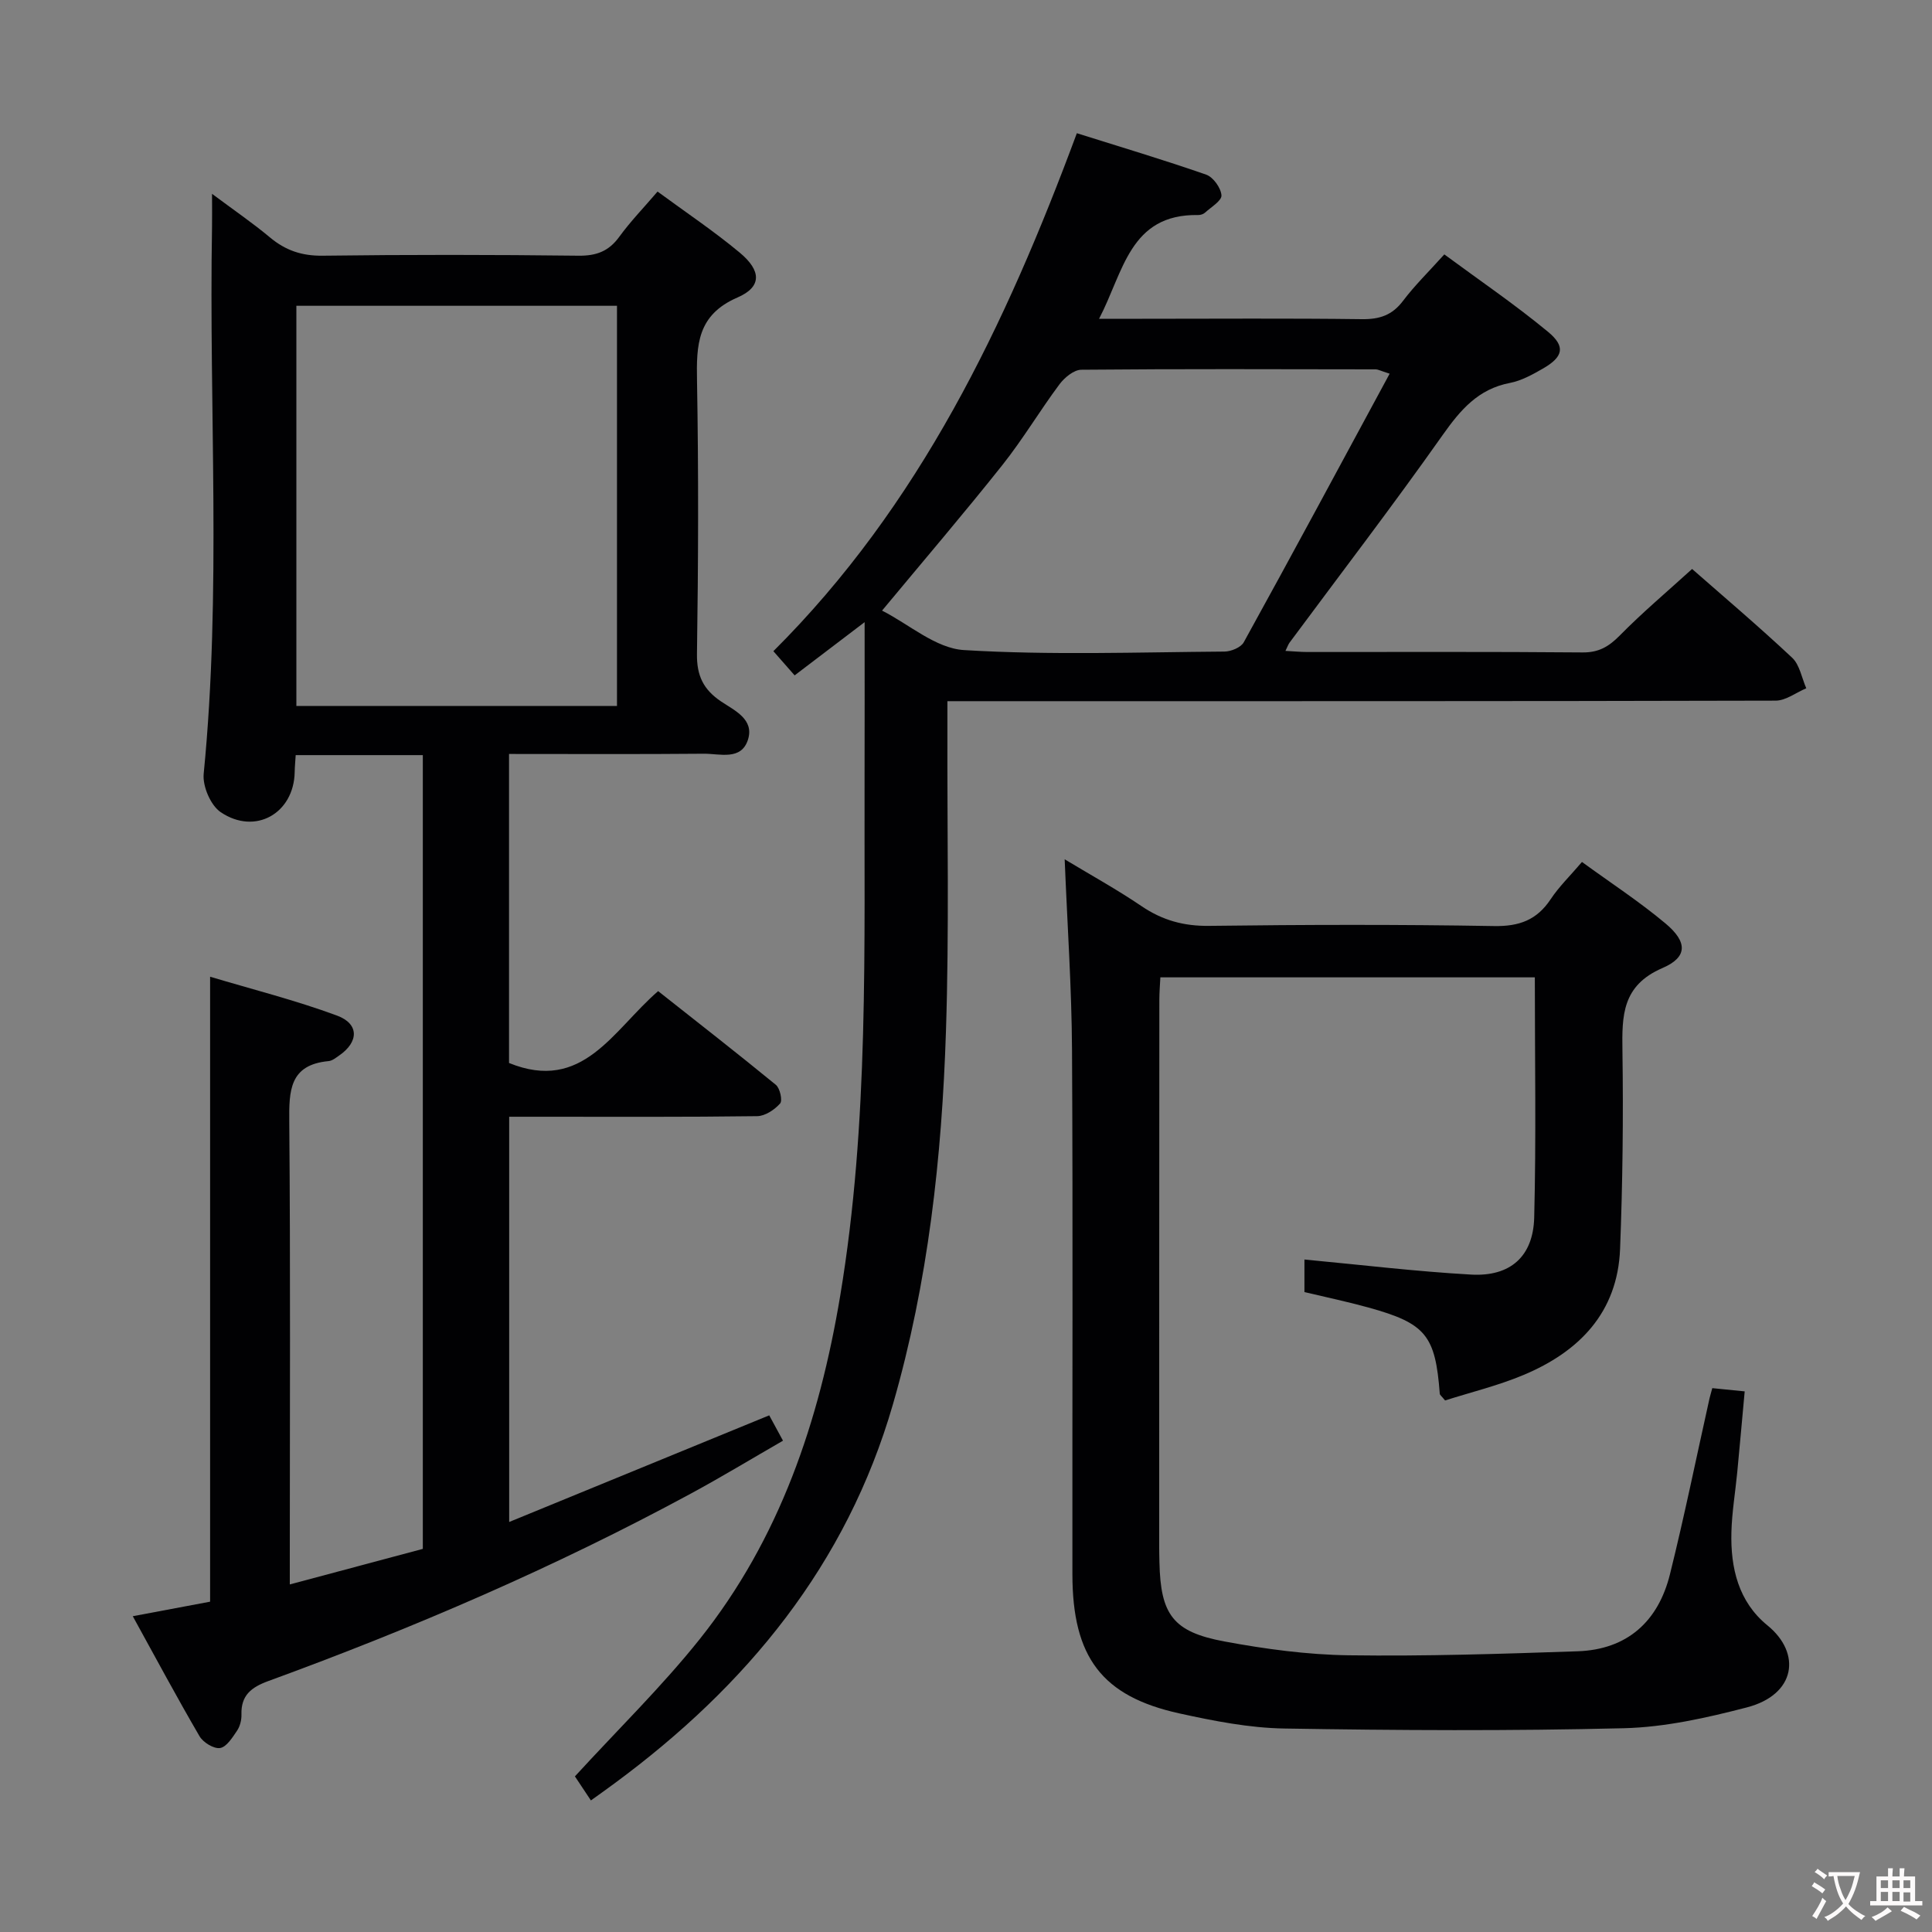 <svg enable-background="new 0 0 400 400" viewBox="0 0 400 400" xmlns="http://www.w3.org/2000/svg"><rect x="0" y="0" width="400" height="400" fill="#808080" stroke="none"/><g fill="#010103"><path d="m87.54 156.34c-8.86 0-17.43 0-26.32 0-.08 1.29-.19 2.41-.21 3.53-.16 8.52-8.16 13.12-15.32 8.28-2.08-1.41-3.77-5.36-3.52-7.94 3.72-37.75 1.06-75.57 1.73-113.34.03-1.82 0-3.63 0-6.74 4.51 3.37 8.4 6.02 12 9.03 3.22 2.69 6.59 3.83 10.88 3.78 17.66-.23 35.33-.21 52.99 0 3.7.04 6.26-.91 8.44-3.91 2.33-3.2 5.11-6.07 7.93-9.37 5.89 4.33 11.69 8.21 17.02 12.65 4.49 3.74 4.6 7.09-.47 9.28-8.36 3.62-8.52 9.82-8.38 17.28.33 18.83.27 37.66-.01 56.49-.07 4.54 1.34 7.41 4.99 9.87 2.77 1.86 6.91 3.68 5.57 7.91-1.4 4.39-5.85 2.88-9.14 2.91-13.31.12-26.63.05-40.33.05v63.98c15.27 6.21 21.46-6.72 30.87-14.88 8.12 6.42 16.33 12.81 24.37 19.4.86.7 1.42 3.27.88 3.87-1.15 1.29-3.1 2.6-4.74 2.62-15 .2-30 .12-44.99.12-1.98 0-3.97 0-6.36 0v83.9c18.02-7.39 35.64-14.62 53.84-22.08.71 1.3 1.61 2.96 2.85 5.25-6.49 3.74-12.7 7.5-19.07 10.95-28.13 15.23-57.43 27.83-87.45 38.8-3.57 1.3-5.72 2.96-5.6 6.97.03 1.11-.3 2.42-.91 3.32-.96 1.41-2.17 3.38-3.52 3.59-1.3.2-3.51-1.16-4.26-2.46-4.67-8-9.04-16.17-13.81-24.83 5.79-1.09 10.91-2.05 16.01-3.01 0-42.93 0-85.68 0-129.39 8.76 2.62 17.68 4.87 26.26 8.04 4.64 1.71 4.54 5.47.45 8.28-.68.47-1.42 1.08-2.18 1.15-8.12.76-8.2 6.15-8.14 12.59.26 29.99.11 59.99.11 89.99v5.77c9.55-2.55 18.49-4.94 27.54-7.36 0-54.9 0-109.48 0-164.34zm-26.18-93.03v82.85h66.38c0-27.82 0-55.21 0-82.85-22.17 0-44.07 0-66.38 0z"/><path d="m122.34 372.76c-1.47-2.21-2.64-3.97-3.31-4.98 8.9-9.72 17.97-18.56 25.81-28.38 16.59-20.78 24.79-45.19 29.12-71.15 6-35.99 4.92-72.28 5.04-108.53.03-9.92.01-19.85.01-30.91-5.44 4.14-9.87 7.51-14.49 11.02-1.42-1.61-2.7-3.08-4.4-5.01 30.27-30.15 48.09-67.51 62.83-107.24 9.21 2.9 18.07 5.54 26.78 8.58 1.45.51 3.05 2.74 3.16 4.28.08 1.12-2.15 2.44-3.41 3.59-.34.31-.93.5-1.4.49-14.21-.25-15.45 11.79-20.53 21.48h8.91c15.16 0 30.33-.12 45.49.08 3.66.05 6.29-.81 8.54-3.8 2.39-3.17 5.27-5.98 8.54-9.61 7.22 5.33 14.6 10.35 21.45 16.01 3.73 3.08 3.17 5.21-1.05 7.64-2.14 1.23-4.43 2.5-6.81 2.96-6.59 1.26-10.25 5.58-13.94 10.8-10.26 14.54-21.09 28.67-31.69 42.97-.27.36-.41.82-.85 1.71 1.71.09 3.12.23 4.53.23 18.99.01 37.99-.08 56.98.09 3.35.03 5.43-1.2 7.7-3.5 4.66-4.74 9.77-9.04 14.98-13.78 6.38 5.6 13.71 11.81 20.71 18.37 1.57 1.47 1.99 4.19 2.93 6.33-2.12.89-4.23 2.56-6.35 2.56-54.48.14-108.97.11-163.45.11-2.46 0-4.92 0-8.02 0v5.84c-.06 20.83.38 41.67-.3 62.48-.84 26.09-3.68 51.99-10.97 77.23-9.61 33.27-30.3 58.35-57.68 78.53-1.44 1.08-2.93 2.12-4.86 3.51zm165.37-295.39c-1.97-.63-2.43-.9-2.88-.9-20.32-.03-40.63-.11-60.95.08-1.54.01-3.49 1.62-4.53 3.02-4.07 5.46-7.57 11.36-11.8 16.69-7.94 9.99-16.24 19.7-24.93 30.16 5.56 2.81 11.12 7.82 16.96 8.17 17.92 1.09 35.95.44 53.93.31 1.37-.01 3.41-.85 4-1.93 10.09-18.29 19.98-36.69 30.2-55.6z"/><path d="m354.51 287.4c2.11.21 4.05.4 6.71.67-.52 5.64-1.01 11.19-1.54 16.73-.4 4.14-1.1 8.26-1.21 12.4-.2 7.41 1.45 14.42 7.45 19.31 7.1 5.77 5.9 14.35-4.25 16.99-8.32 2.16-16.93 4.1-25.46 4.31-23.43.58-46.89.45-70.33.06-7.25-.12-14.55-1.56-21.67-3.12-16.07-3.53-22.17-11.64-22.18-28.81-.04-36.16.12-72.32-.08-108.47-.07-12.95-.97-25.89-1.52-39.56 5.41 3.26 10.83 6.25 15.93 9.71 4.31 2.92 8.73 4.14 13.98 4.07 19.66-.25 39.33-.3 58.98.04 5.22.09 8.86-1.24 11.73-5.56 1.73-2.61 4.03-4.83 6.48-7.71 5.9 4.3 11.87 8.19 17.29 12.73 4.55 3.8 4.64 6.96-.6 9.22-8.42 3.63-8.42 9.87-8.31 17.24.2 13.64.04 27.3-.49 40.93-.52 13.19-8.48 21.28-20.03 26.11-5.31 2.22-10.98 3.59-16.2 5.26-.73-.9-1.08-1.13-1.1-1.39-.91-12.1-2.88-14.56-14.76-17.85-4.3-1.19-8.68-2.11-13.26-3.2 0-2.48 0-4.86 0-6.74 11.73 1.1 23.11 2.48 34.53 3.12 8.07.45 12.83-3.73 13.04-11.81.42-16.45.13-32.93.13-49.73-25.89 0-51.46 0-77.53 0-.07 1.48-.21 3.07-.21 4.67-.03 37.82-.03 75.64-.03 113.46 0 1 .03 2 .05 3 .24 10.8 2.78 14.39 13.47 16.37 8.46 1.57 17.12 2.74 25.7 2.86 15.79.22 31.61-.29 47.4-.83 10.29-.35 16.71-6.19 19.13-15.96 3-12.07 5.48-24.27 8.19-36.41.15-.62.34-1.23.57-2.11z"/></g><path d="m377.9 391.2c-.2.3-.4.5-.6.8-.7-.6-1.4-1-2.2-1.5.2-.3.4-.5.5-.8.6.4 1.4.8 2.3 1.5zm-1.8 6.1c-.2-.2-.5-.4-.9-.6.4-.6.8-1.2 1.2-1.9s.7-1.3.9-1.9c.3.3.5.5.8.7-.7 1.3-1.4 2.6-2 3.7zm2.2-9c-.3.3-.5.5-.6.8-.6-.6-1.3-1.1-2-1.5.3-.3.5-.5.6-.7.6.5 1.3.9 2 1.4zm.3.2v-.9h2 4.5c-.3 1.3-.6 2.5-1 3.6s-.9 2.1-1.4 3c.4.5 1 1 1.6 1.4s1.2.8 1.9 1.1c-.3.2-.5.4-.8.8-.4-.3-1-.7-1.6-1.2s-1.2-1.1-1.6-1.6c-.5.6-1.1 1.1-1.7 1.6s-1.4.9-2.1 1.4c-.1-.3-.3-.5-.7-.8.6-.2 1.2-.5 1.9-1s1.4-1.1 2-1.8c-.5-.8-.9-1.6-1.2-2.5s-.6-2-.8-3.2c-.4.1-.7.1-1 .1zm2.5 2.7c.3 1 .7 1.7 1 2.2.3-.5.6-1.1 1-2s.6-1.9.9-3h-3.2-.4c.1.9.3 1.8.7 2.8z" fill="#fcfafa"/><path d="m396.5 388.5v1.5 3.6h1.5v.9c-.4 0-1 0-1.7 0h-7.9c-.5 0-.9 0-1.2 0v-.9h1.3v-3.5c0-.7 0-1.2 0-1.6h2.4c0-.8 0-1.4 0-1.7h1c0 .3-.1.8-.1 1.7h1.5c0-.8 0-1.4 0-1.7h1c0 .3-.1.9-.1 1.7zm-8.2 9.2c-.2-.3-.5-.5-.8-.8.8-.3 1.4-.6 1.9-.9s1-.7 1.4-1.1c.3.3.6.5.9.8-1.6 1-2.8 1.6-3.4 2zm2.6-6.8v-1.6h-1.5v1.6zm0 2.7v-1.9h-1.5v1.9zm2.4-2.7v-1.6h-1.5v1.6zm0 2.7v-1.9h-1.5v1.9zm.2 2 .7-.8c.4.2.9.5 1.6.8s1.3.7 1.8 1c-.3.3-.5.5-.8.8-.4-.3-1.5-1-3.3-1.8zm2-4.7v-1.6h-1.4v1.6zm0 2.8v-1.9h-1.4v1.9z" fill="#fcfafa"/></svg>